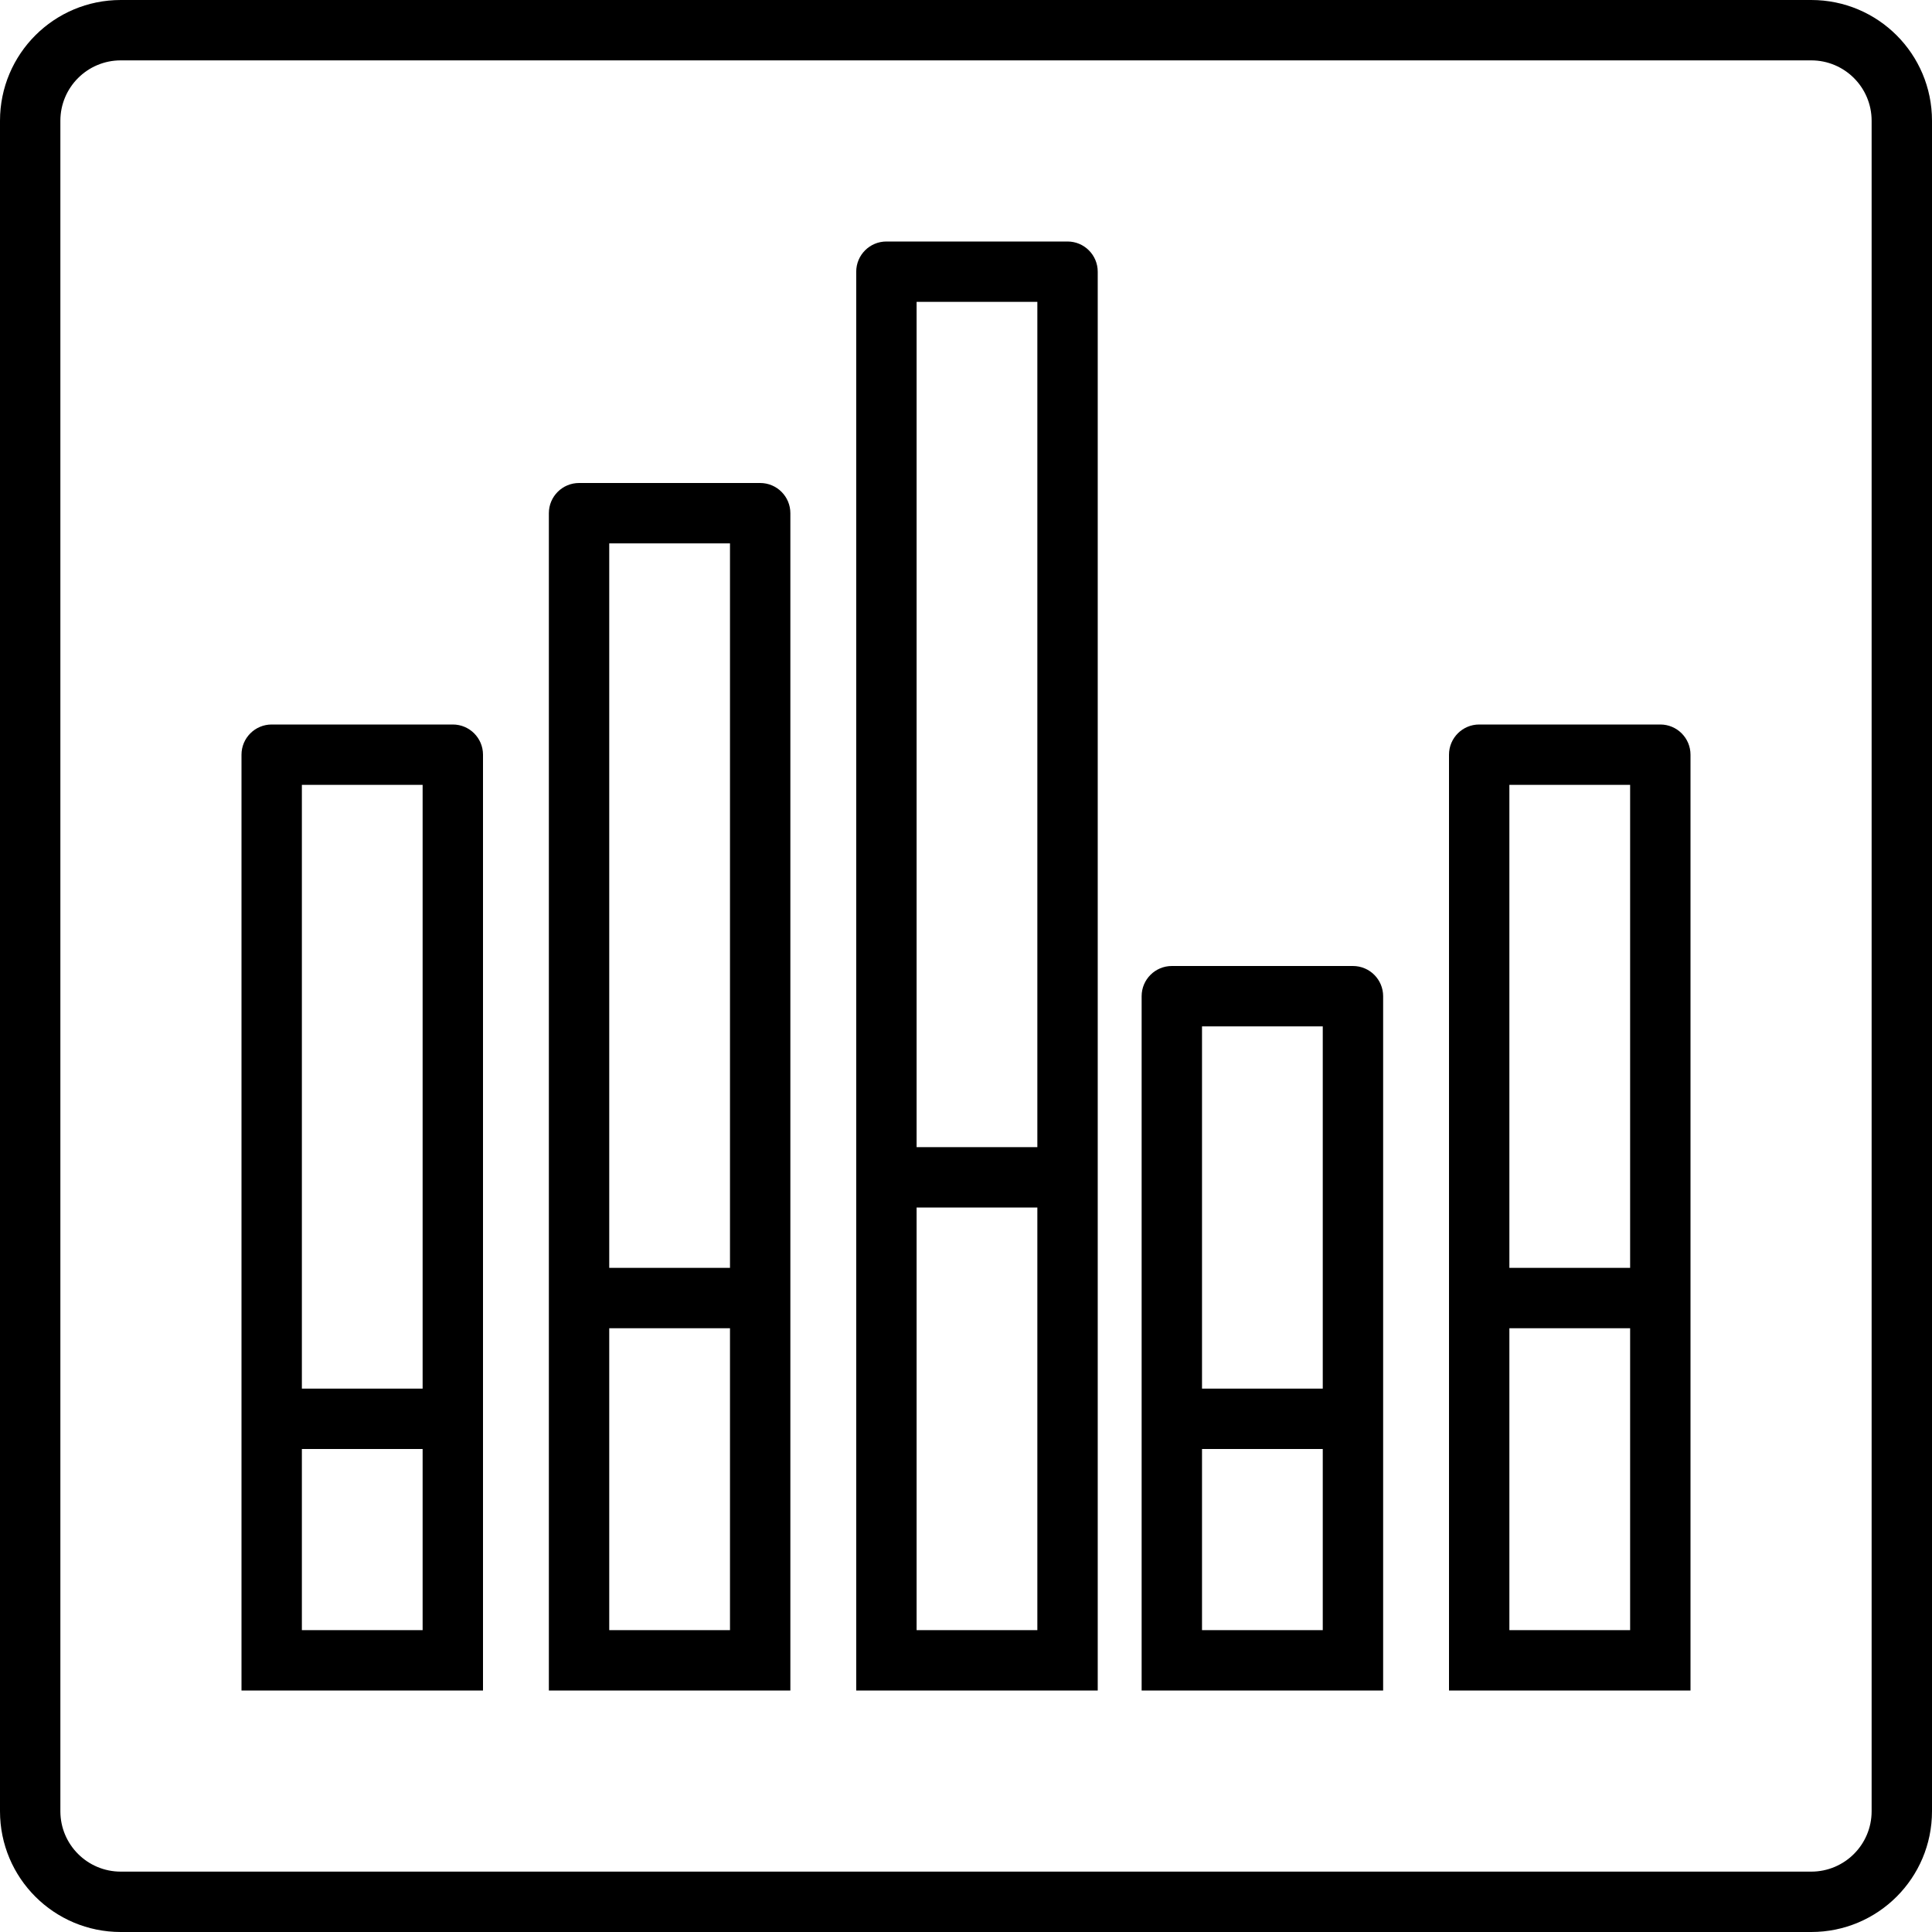 <?xml version="1.0" encoding="UTF-8"?>
<svg width="88px" height="88px" viewBox="0 0 88 88" version="1.1" xmlns="http://www.w3.org/2000/svg" xmlns:xlink="http://www.w3.org/1999/xlink">
    <title>Combined Shape</title>
    <g id="⚙️-Symbols" stroke="none" stroke-width="1" fill="none" fill-rule="evenodd">
        <g id="Vector/Chart" transform="translate(-31, -31)" fill="#000000">
            <path d="M113.5,31 C116.54,31 119,33.46 119,36.5 L119,36.5 L119,113.5 C119,116.54 116.54,119 113.5,119 L113.5,119 L36.5,119 C33.46,119 31,116.54 31,113.5 L31,113.5 L31,36.5 C31,33.46 33.46,31 36.5,31 L36.5,31 Z M113.5,33.75 L36.5,33.75 C34.981,33.75 33.75,34.981 33.75,36.5 L33.75,36.5 L33.75,113.5 C33.75,115.019 34.981,116.25 36.5,116.25 L36.5,116.25 L113.5,116.25 C115.019,116.25 116.25,115.019 116.25,113.5 L116.25,113.5 L116.25,36.5 C116.25,34.981 115.019,33.75 113.5,33.75 L113.5,33.75 Z M79.625,42 C80.384,42 81,42.616 81,43.375 L81,43.375 L81,108 L70,108 L70,43.375 C70,42.616 70.616,42 71.375,42 L71.375,42 Z M65.625,53 C66.384,53 67,53.616 67,54.375 L67,54.375 L67,108 L56,108 L56,54.375 C56,53.616 56.616,53 57.375,53 L57.375,53 Z M106.625,64 C107.384,64 108,64.616 108,65.375 L108,65.375 L108,108 L97,108 L97,65.375 C97,64.616 97.616,64 98.375,64 L98.375,64 Z M92.625,75 C93.384,75 94,75.616 94,76.375 L94,76.375 L94,108 L83,108 L83,76.375 C83,75.616 83.616,75 84.375,75 L84.375,75 Z M51.625,64 C52.384,64 53,64.616 53,65.375 L53,65.375 L53,108 L42,108 L42,65.375 C42,64.616 42.616,64 43.375,64 L43.375,64 Z M78.25,86 L72.75,86 L72.75,105.25 L78.25,105.25 L78.25,86 Z M64.25,91.5 L58.75,91.5 L58.75,105.25 L64.25,105.25 L64.25,91.5 Z M105.25,91.5 L99.75,91.5 L99.75,105.25 L105.25,105.25 L105.25,91.5 Z M91.25,97 L85.75,97 L85.75,105.25 L91.25,105.25 L91.25,97 Z M50.25,97 L44.75,97 L44.75,105.25 L50.25,105.25 L50.25,97 Z M91.25,77.75 L85.75,77.75 L85.75,94.25 L91.25,94.25 L91.25,77.75 Z M50.25,66.75 L44.75,66.75 L44.75,94.25 L50.25,94.25 L50.25,66.75 Z M64.25,55.75 L58.75,55.75 L58.75,88.75 L64.25,88.75 L64.25,55.75 Z M105.25,66.75 L99.75,66.75 L99.75,88.75 L105.25,88.75 L105.25,66.75 Z M78.25,44.75 L72.75,44.75 L72.75,83.25 L78.25,83.25 L78.25,44.75 Z" id="Combined-Shape"></path>
        </g>
    </g>
</svg>